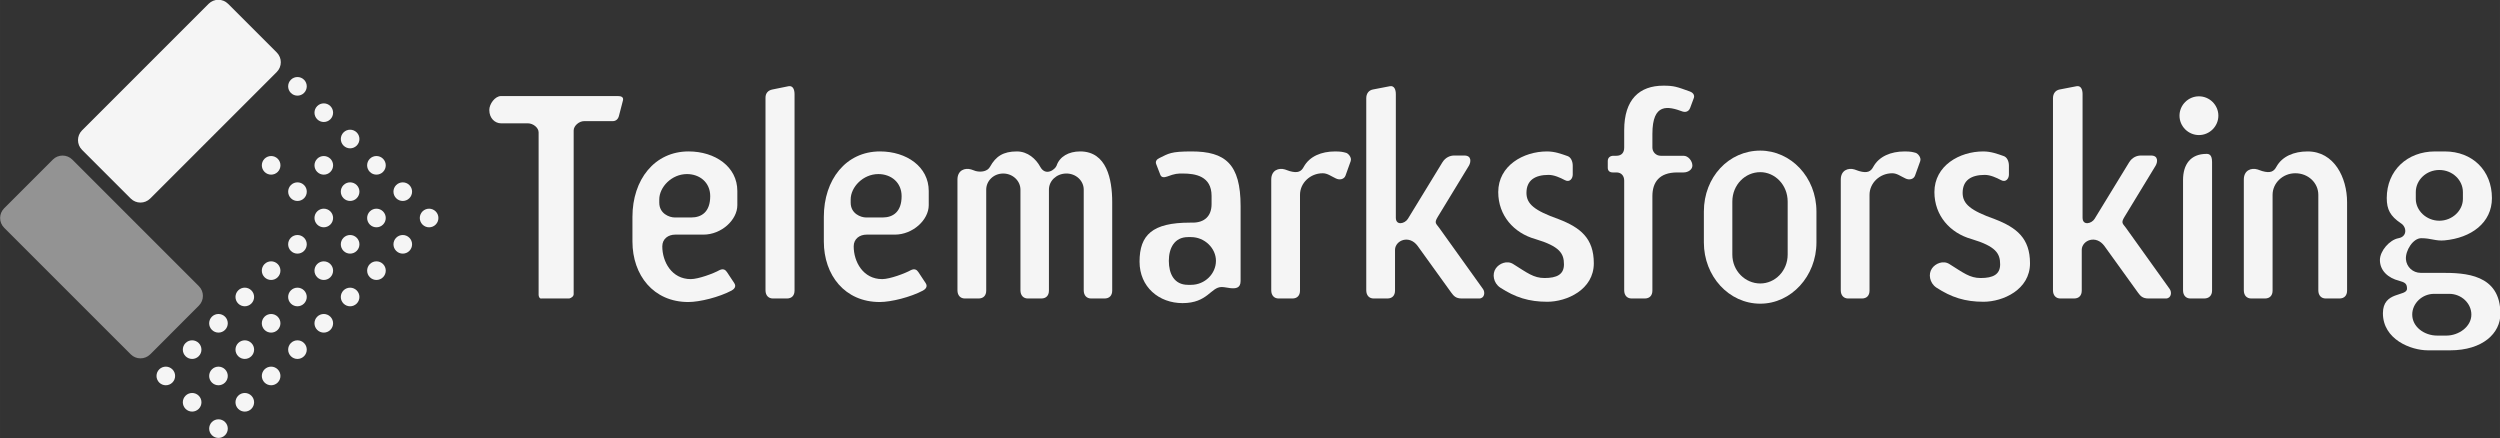 <?xml version="1.0" encoding="UTF-8" standalone="no"?>
<svg
   xmlns:dc="http://purl.org/dc/elements/1.1/"
   xmlns:cc="http://creativecommons.org/ns#"
   xmlns:rdf="http://www.w3.org/1999/02/22-rdf-syntax-ns#"
   xmlns:svg="http://www.w3.org/2000/svg"
   xmlns="http://www.w3.org/2000/svg"
   width="161.054mm"
   height="28.222mm"
   viewBox="0 0 570.664 100"
   id="svg2"
   version="1.1">
  <rect x="0" y="0" width="570.664" height="100" fill="#333333" stroke="none"/>
  <defs
     id="defs4" />
  <g
     id="layer1"
     transform="translate(-4.93755e-6,-952.362)">
    <g
       id="g10"
       transform="matrix(1.06,0,0,-1.06,-188.059,1336.58)">
      <g
         id="g12"
         transform="scale(0.1,0.1)">
        <path
           d="m 2117.01,2829.29 c 7.83,7.79 20.53,7.79 28.37,-0.03 7.81,-7.84 7.81,-20.5 -0.02,-28.34 -7.82,-7.82 -20.52,-7.82 -28.33,-0.02 -7.83,7.86 -7.83,20.57 -0.02,28.39"
           style="fill:#f5f5f5;fill-opacity:1;fill-rule:nonzero;stroke:none"
           id="path14" />
        <path
           d="m 2173.7,2885.98 c 7.85,7.8 20.51,7.8 28.37,-0.04 7.8,-7.82 7.8,-20.49 -0.02,-28.32 -7.84,-7.85 -20.5,-7.83 -28.34,-0.02 -7.84,7.85 -7.84,20.52 -0.01,28.38"
           style="fill:#f5f5f5;fill-opacity:1;fill-rule:nonzero;stroke:none"
           id="path16" />
        <path
           d="m 2173.71,2772.56 c 7.83,7.82 20.53,7.82 28.39,-0.03 7.79,-7.82 7.79,-20.47 -0.02,-28.3 -7.84,-7.83 -20.53,-7.83 -28.33,-0.02 -7.87,7.84 -7.89,20.54 -0.04,28.35"
           style="fill:#f5f5f5;fill-opacity:1;fill-rule:nonzero;stroke:none"
           id="path18" />
        <path
           d="m 2230.4,2829.26 c 7.85,7.82 20.53,7.82 28.37,-0.03 7.81,-7.83 7.81,-20.47 -0.02,-28.31 -7.82,-7.85 -20.5,-7.85 -28.34,-0.05 -7.82,7.86 -7.84,20.55 -0.01,28.39"
           style="fill:#f5f5f5;fill-opacity:1;fill-rule:nonzero;stroke:none"
           id="path20" />
        <path
           d="m 2230.41,2715.88 c 7.86,7.81 20.54,7.81 28.38,-0.03 7.82,-7.84 7.82,-20.5 -0.02,-28.34 -7.81,-7.83 -20.52,-7.82 -28.34,-0.01 -7.84,7.85 -7.84,20.53 -0.02,28.38"
           style="fill:#f5f5f5;fill-opacity:1;fill-rule:nonzero;stroke:none"
           id="path22" />
        <path
           d="m 2287.11,2772.56 c 7.84,7.82 20.52,7.82 28.36,-0.03 7.82,-7.82 7.82,-20.48 -0.04,-28.32 -7.8,-7.85 -20.48,-7.83 -28.32,-0.03 -7.82,7.85 -7.82,20.53 0,28.38"
           style="fill:#f5f5f5;fill-opacity:1;fill-rule:nonzero;stroke:none"
           id="path24" />
        <path
           d="m 2230.41,2942.71 c 7.84,7.77 20.54,7.77 28.38,-0.05 7.82,-7.86 7.8,-20.5 -0.02,-28.32 -7.82,-7.88 -20.52,-7.84 -28.34,-0.02 -7.84,7.82 -7.84,20.5 -0.02,28.39"
           style="fill:#f5f5f5;fill-opacity:1;fill-rule:nonzero;stroke:none"
           id="path26" />
        <path
           d="m 2287.11,2999.36 c 7.84,7.82 20.5,7.82 28.34,-0.04 7.84,-7.81 7.84,-20.47 -0.02,-28.29 -7.82,-7.85 -20.5,-7.85 -28.32,-0.03 -7.84,7.81 -7.84,20.53 0,28.36"
           style="fill:#f5f5f5;fill-opacity:1;fill-rule:nonzero;stroke:none"
           id="path28" />
        <path
           d="m 2287.11,2885.98 c 7.84,7.81 20.54,7.8 28.37,-0.04 7.84,-7.82 7.84,-20.48 -0.03,-28.3 -7.8,-7.85 -20.5,-7.85 -28.32,-0.04 -7.84,7.85 -7.84,20.54 -0.02,28.38"
           style="fill:#f5f5f5;fill-opacity:1;fill-rule:nonzero;stroke:none"
           id="path30" />
        <path
           d="m 2343.79,2942.67 c 7.87,7.81 20.55,7.81 28.39,-0.03 7.81,-7.84 7.81,-20.47 -0.04,-28.32 -7.8,-7.86 -20.48,-7.86 -28.32,-0.04 -7.84,7.85 -7.84,20.52 -0.03,28.39"
           style="fill:#f5f5f5;fill-opacity:1;fill-rule:nonzero;stroke:none"
           id="path32" />
        <path
           d="m 2343.82,2829.29 c 7.85,7.79 20.53,7.79 28.35,-0.04 7.83,-7.83 7.83,-20.49 0,-28.33 -7.79,-7.82 -20.52,-7.82 -28.33,-0.02 -7.84,7.86 -7.84,20.52 -0.02,28.39"
           style="fill:#f5f5f5;fill-opacity:1;fill-rule:nonzero;stroke:none"
           id="path34" />
        <path
           d="m 2400.51,2885.94 c 7.83,7.84 20.53,7.84 28.36,-0.01 7.8,-7.82 7.82,-20.48 -0.03,-28.33 -7.8,-7.83 -20.5,-7.83 -28.31,0 -7.82,7.82 -7.84,20.52 -0.02,28.34"
           style="fill:#f5f5f5;fill-opacity:1;fill-rule:nonzero;stroke:none"
           id="path36" />
        <path
           d="m 2343.79,3056.05 c 7.85,7.81 20.53,7.84 28.37,0 7.83,-7.85 7.83,-20.51 -0.02,-28.37 -7.82,-7.84 -20.5,-7.84 -28.33,0 -7.83,7.84 -7.83,20.53 -0.02,28.37"
           style="fill:#f5f5f5;fill-opacity:1;fill-rule:nonzero;stroke:none"
           id="path38" />
        <path
           d="m 2400.47,3112.73 c 7.85,7.83 20.55,7.83 28.37,-0.02 7.84,-7.83 7.84,-20.51 0,-28.33 -7.82,-7.85 -20.52,-7.81 -28.35,-0.02 -7.81,7.84 -7.81,20.52 -0.02,28.37"
           style="fill:#f5f5f5;fill-opacity:1;fill-rule:nonzero;stroke:none"
           id="path40" />
        <path
           d="m 2400.5,2999.36 c 7.84,7.79 20.52,7.79 28.37,-0.04 7.8,-7.83 7.8,-20.47 -0.03,-28.29 -7.82,-7.87 -20.5,-7.87 -28.33,-0.07 -7.82,7.85 -7.82,20.57 -0.01,28.4"
           style="fill:#f5f5f5;fill-opacity:1;fill-rule:nonzero;stroke:none"
           id="path42" />
        <path
           d="m 2457.18,3056.05 c 7.83,7.79 20.53,7.79 28.37,-0.03 7.83,-7.84 7.83,-20.5 0,-28.34 -7.84,-7.84 -20.54,-7.84 -28.35,-0.02 -7.83,7.84 -7.84,20.52 -0.02,28.39"
           style="fill:#f5f5f5;fill-opacity:1;fill-rule:nonzero;stroke:none"
           id="path44" />
        <path
           d="m 2457.2,2942.66 c 7.84,7.82 20.52,7.82 28.37,-0.02 7.81,-7.84 7.81,-20.51 -0.03,-28.34 -7.82,-7.84 -20.5,-7.84 -28.31,-0.04 -7.86,7.85 -7.86,20.54 -0.03,28.4"
           style="fill:#f5f5f5;fill-opacity:1;fill-rule:nonzero;stroke:none"
           id="path46" />
        <path
           d="m 2513.89,2999.32 c 7.84,7.82 20.52,7.82 28.37,-0.02 7.81,-7.82 7.81,-20.48 -0.02,-28.32 -7.83,-7.84 -20.51,-7.84 -28.32,-0.02 -7.86,7.84 -7.86,20.54 -0.03,28.36"
           style="fill:#f5f5f5;fill-opacity:1;fill-rule:nonzero;stroke:none"
           id="path48" />
        <path
           d="m 2457.2,3169.47 c 7.84,7.8 20.52,7.83 28.39,-0.02 7.79,-7.85 7.79,-20.5 -0.05,-28.33 -7.82,-7.85 -20.5,-7.85 -28.31,-0.04 -7.86,7.84 -7.86,20.54 -0.03,28.39"
           style="fill:#f5f5f5;fill-opacity:1;fill-rule:nonzero;stroke:none"
           id="path50" />
        <path
           d="m 2513.89,3226.16 c 7.84,7.8 20.52,7.8 28.37,-0.04 7.82,-7.83 7.82,-20.48 0,-28.31 -7.83,-7.83 -20.53,-7.83 -28.34,-0.02 -7.86,7.83 -7.86,20.5 -0.03,28.37"
           style="fill:#f5f5f5;fill-opacity:1;fill-rule:nonzero;stroke:none"
           id="path52" />
        <path
           d="m 2513.92,3112.77 c 7.83,7.82 20.51,7.8 28.36,-0.04 7.82,-7.85 7.82,-20.49 -0.02,-28.33 -7.83,-7.83 -20.51,-7.83 -28.34,-0.02 -7.82,7.86 -7.82,20.56 0,28.39"
           style="fill:#f5f5f5;fill-opacity:1;fill-rule:nonzero;stroke:none"
           id="path54" />
        <path
           d="m 2570.59,3169.45 c 7.84,7.82 20.54,7.8 28.37,-0.04 7.82,-7.83 7.82,-20.49 -0.02,-28.33 -7.81,-7.83 -20.51,-7.81 -28.33,-0.02 -7.83,7.86 -7.83,20.54 -0.02,28.39"
           style="fill:#f5f5f5;fill-opacity:1;fill-rule:nonzero;stroke:none"
           id="path56" />
        <path
           d="m 2570.61,3056.05 c 7.86,7.81 20.54,7.81 28.39,0 7.8,-7.87 7.8,-20.51 -0.04,-28.37 -7.81,-7.84 -20.49,-7.84 -28.34,0 -7.82,7.84 -7.82,20.53 -0.01,28.37"
           style="fill:#f5f5f5;fill-opacity:1;fill-rule:nonzero;stroke:none"
           id="path58" />
        <path
           d="m 2627.3,3112.73 c 7.84,7.83 20.54,7.83 28.36,-0.02 7.82,-7.83 7.82,-20.49 0,-28.33 -7.82,-7.81 -20.52,-7.81 -28.34,-0.02 -7.84,7.84 -7.84,20.52 -0.02,28.37"
           style="fill:#f5f5f5;fill-opacity:1;fill-rule:nonzero;stroke:none"
           id="path60" />
        <path
           d="m 2570.59,3282.86 c 7.84,7.79 20.52,7.81 28.37,-0.04 7.82,-7.85 7.82,-20.5 -0.02,-28.31 -7.83,-7.86 -20.53,-7.85 -28.33,-0.04 -7.85,7.85 -7.87,20.52 -0.02,28.39"
           style="fill:#f5f5f5;fill-opacity:1;fill-rule:nonzero;stroke:none"
           id="path62" />
        <path
           d="m 2627.27,3226.14 c 7.87,7.81 20.57,7.81 28.39,-0.02 7.82,-7.83 7.82,-20.5 -0.02,-28.31 -7.8,-7.85 -20.5,-7.85 -28.32,-0.04 -7.86,7.85 -7.86,20.52 -0.05,28.37"
           style="fill:#f5f5f5;fill-opacity:1;fill-rule:nonzero;stroke:none"
           id="path64" />
        <path
           d="m 2683.98,3169.45 c 7.85,7.8 20.56,7.8 28.39,-0.04 7.81,-7.83 7.81,-20.49 -0.02,-28.33 -7.81,-7.85 -20.52,-7.83 -28.33,-0.04 -7.85,7.88 -7.85,20.54 -0.04,28.41"
           style="fill:#f5f5f5;fill-opacity:1;fill-rule:nonzero;stroke:none"
           id="path66" />
        <path
           d="m 2343.82,3282.84 c 7.85,7.81 20.56,7.81 28.39,-0.02 7.81,-7.85 7.81,-20.5 -0.01,-28.33 -7.82,-7.84 -20.53,-7.84 -28.34,-0.02 -7.84,7.85 -7.86,20.5 -0.04,28.37"
           style="fill:#f5f5f5;fill-opacity:1;fill-rule:nonzero;stroke:none"
           id="path68" />
        <path
           d="m 2400.53,3226.14 c 7.85,7.81 20.55,7.81 28.39,-0.02 7.81,-7.83 7.81,-20.5 -0.02,-28.33 -7.82,-7.85 -20.52,-7.83 -28.31,-0.04 -7.86,7.84 -7.88,20.54 -0.06,28.39"
           style="fill:#f5f5f5;fill-opacity:1;fill-rule:nonzero;stroke:none"
           id="path70" />
        <path
           d="m 2457.23,3282.82 c 7.82,7.83 20.52,7.79 28.38,-0.03 7.81,-7.83 7.81,-20.5 -0.04,-28.32 -7.81,-7.87 -20.52,-7.82 -28.31,-0.04 -7.87,7.84 -7.87,20.54 -0.03,28.39"
           style="fill:#f5f5f5;fill-opacity:1;fill-rule:nonzero;stroke:none"
           id="path72" />
        <path
           d="m 2457.23,3396.21 c 7.82,7.83 20.5,7.83 28.36,-0.01 7.8,-7.85 7.8,-20.49 -0.02,-28.34 -7.84,-7.84 -20.52,-7.84 -28.34,-0.02 -7.84,7.83 -7.84,20.55 0,28.37"
           style="fill:#f5f5f5;fill-opacity:1;fill-rule:nonzero;stroke:none"
           id="path74" />
        <path
           d="m 2400.5,3452.93 c 7.84,7.84 20.52,7.84 28.37,0 7.8,-7.84 7.8,-20.5 -0.03,-28.34 -7.82,-7.84 -20.5,-7.82 -28.33,-0.02 -7.82,7.84 -7.84,20.54 -0.01,28.36"
           style="fill:#f5f5f5;fill-opacity:1;fill-rule:nonzero;stroke:none"
           id="path76" />
        <path
           d="m 2513.92,3339.53 c 7.85,7.83 20.53,7.79 28.38,-0.05 7.8,-7.84 7.8,-20.47 -0.02,-28.3 -7.83,-7.88 -20.51,-7.88 -28.34,-0.04 -7.84,7.82 -7.84,20.54 -0.02,28.39"
           style="fill:#f5f5f5;fill-opacity:1;fill-rule:nonzero;stroke:none"
           id="path78" />
        <path
           d="m 2202.38,3008.44 c 11.59,-11.57 11.59,-30.37 0,-41.93 l -104.8,-104.88 c -11.6,-11.55 -30.37,-11.55 -41.96,0.04 l -272.56,272.55 c -11.59,11.59 -11.59,30.34 0,41.95 L 1887.89,3281 c 11.57,11.58 30.36,11.58 41.93,0"
           style="fill:#939393;fill-opacity:1;fill-rule:evenodd;stroke:none"
           id="path80" />
        <path
           d="m 2370.13,3511.66 c 11.6,-11.61 11.6,-30.39 0.02,-41.96 l -272.57,-272.56 c -11.6,-11.59 -30.37,-11.59 -41.96,0 l -104.83,104.82 c -11.59,11.58 -11.59,30.36 -0.02,41.95 l 272.6,272.57 c 11.59,11.57 30.35,11.57 41.94,-0.02"
           style="fill:#f5f5f5;fill-opacity:1;fill-rule:evenodd;stroke:none"
           id="path82" />
        <path
           d="m 3106.8,3374.38 c -1.19,-4.67 -5.32,-10.56 -12.98,-10.56 l -61.95,0 c -10.59,0 -22.38,-9.98 -22.38,-20.01 l 0,-352.49 c 0,-4.7 -4.73,-8.22 -9.46,-9.41 l -59.57,0 c -4.11,-1.18 -6.45,4.13 -6.45,7.65 l 0,350.17 c 0,9.99 -11.82,19.37 -23.03,19.37 l -57.78,0 c -12.98,0 -25.39,10.61 -25.39,28.81 0,12.92 12.41,29.96 25.39,29.96 l 251.23,0 c 7.66,0 13,-2.37 11.2,-9.42"
           style="fill:#f5f5f5;fill-opacity:1;fill-rule:nonzero;stroke:none"
           id="path84" />
        <path
           d="m 3253.43,3249.84 c -33.05,0 -59.59,-28.21 -59.59,-54.63 l 0,-7.05 c 0,-23.52 21.82,-31.78 33.05,-31.78 l 35.97,0 c 21.82,0 40.69,11.8 40.69,45.85 0,29.98 -23.01,47.61 -50.12,47.61 m 35.37,-130.42 -60.75,0 c -14.74,0 -27.71,-8.87 -27.71,-25.28 0,-32.91 20.04,-70.51 61.32,-70.51 16.53,0 49.56,12.35 61.95,19.38 7.68,3.55 12.36,1.18 15.9,-4.1 l 15.94,-24.1 c 5.32,-8.22 -1.78,-13.51 -5.91,-15.86 -26.52,-14.1 -68.4,-24.66 -93.17,-24.66 -74.91,0 -120.32,57.57 -120.32,130.43 l 0,52.86 c 0,80.5 47.77,141.01 120.89,141.01 57.23,0 105,-32.91 105,-85.17 l 0,-30.59 c 0,-31.71 -34.19,-63.41 -73.14,-63.41"
           style="fill:#f5f5f5;fill-opacity:1;fill-rule:nonzero;stroke:none"
           id="path86" />
        <path
           d="m 3468.61,2981.91 -30.07,0 c -9.41,0 -15.94,6.47 -15.94,17.63 l 0,414.78 c 0,10 5.92,15.89 14.76,17.64 l 34.8,7.06 c 9.43,1.77 12.97,-7.06 12.97,-17.04 l 0,-423.03 c 0,-10.57 -5.9,-17.04 -16.52,-17.04"
           style="fill:#f5f5f5;fill-opacity:1;fill-rule:nonzero;stroke:none"
           id="path88" />
        <path
           d="m 3665.59,3249.84 c -33.05,0 -59.57,-28.21 -59.57,-54.63 l 0,-7.05 c 0,-23.52 21.8,-31.78 33.03,-31.78 l 35.97,0 c 21.82,0 40.69,11.8 40.69,45.85 0,29.98 -23,47.61 -50.12,47.61 m 35.37,-130.42 -60.75,0 c -14.75,0 -27.69,-8.87 -27.69,-25.28 0,-32.91 20.02,-70.51 61.3,-70.51 16.53,0 49.56,12.35 61.95,19.38 7.68,3.55 12.37,1.18 15.91,-4.1 l 15.93,-24.1 c 5.32,-8.22 -1.79,-13.51 -5.9,-15.86 -26.54,-14.1 -68.41,-24.66 -93.17,-24.66 -74.9,0 -120.33,57.57 -120.33,130.43 l 0,52.86 c 0,80.5 47.77,141.01 120.91,141.01 57.2,0 105,-32.91 105,-85.17 l 0,-30.59 c 0,-31.71 -34.21,-63.41 -73.16,-63.41"
           style="fill:#f5f5f5;fill-opacity:1;fill-rule:nonzero;stroke:none"
           id="path90" />
        <path
           d="m 4152.67,2981.91 -28.89,0 c -9.45,0 -15.9,6.47 -15.9,17.63 l 0,216.8 c 0,19.39 -17.12,35.25 -38.37,34.68 -20.63,-0.59 -36.57,-15.89 -36.57,-34.68 l 0,-217.39 c 0,-10.57 -5.89,-17.04 -16.49,-17.04 l -28.93,0 c -9.43,0 -15.92,6.47 -15.92,17.63 l 0,216.8 c 0,18.79 -16.51,34.68 -37.14,34.68 -20.66,0 -36.57,-15.89 -36.57,-34.68 l 0,-217.39 c 0,-10.57 -5.91,-17.04 -16.52,-17.04 l -29.48,0 c -9.43,0 -15.93,6.47 -15.93,17.63 l 0,238.55 c 0,19.95 15.93,25.84 29.49,21.71 l 10.05,-3.51 c 11.79,-2.93 25.34,-0.59 30.66,9.39 12.39,22.34 28.3,32.91 57.79,32.91 23.57,0 41.28,-16.46 50.14,-32.91 11.78,-21.68 32.44,-5.88 35.37,2.36 6.49,19.41 25.96,30.55 50.73,30.55 57.2,0 69,-59.94 69,-109.28 l 0,-190.36 c 0,-10.57 -5.9,-17.04 -16.52,-17.04"
           style="fill:#f5f5f5;fill-opacity:1;fill-rule:nonzero;stroke:none"
           id="path92" />
        <path
           d="m 4338.95,3114.12 -6.47,0 c -29.5,0 -41.3,-24.07 -41.3,-51.12 0,-27.61 11.21,-51.7 41.3,-51.7 l 6.47,0 c 30.07,0 53.68,24.09 53.68,51.7 0,27.05 -24.2,51.12 -53.68,51.12 m 84.37,-109.87 c -5.93,0.59 -12.41,2.35 -18.34,2.35 -23.55,0 -30.03,-34.66 -84.3,-34.66 -50.73,0 -92.59,34.66 -92.59,89.29 0,57.57 27.73,84.03 108.5,84.03 l 5.89,0 c 24.79,0 40.72,13.49 40.72,39.94 l 0,17.62 c 0,42.91 -35.4,48.2 -61.93,48.2 -11.22,0 -16.52,0 -33.63,-6.47 -6.48,-2.35 -12.39,-2.35 -14.73,3.52 l -8.86,22.93 c -2.39,5.84 0.59,10.55 7.06,13.48 19.48,9.41 23.59,14.11 69.03,14.11 72.52,0 105.56,-27 105.56,-117.5 l 0,-161.55 c 0,-15.87 -11.22,-16.49 -22.38,-15.29"
           style="fill:#f5f5f5;fill-opacity:1;fill-rule:nonzero;stroke:none"
           id="path94" />
        <path
           d="m 4671.54,3246.31 c -2.97,-7.66 -12.43,-9.99 -20.64,-5.87 -11.23,5.28 -18.29,11.15 -28.32,11.15 -27.14,0 -48.95,-21.15 -48.95,-46.43 l 0,-206.21 c 0,-10.56 -5.91,-17.04 -16.49,-17.04 l -29.51,0 c -9.45,0 -15.92,6.48 -15.92,17.63 l 0,238.54 c 0,19.95 15.92,25.84 29.48,21.72 l 10.02,-3.52 c 18.29,-5.26 25.37,-0.59 30.65,9.4 12.39,22.33 37.77,32.9 67.24,32.9 13,0 17.13,-1.18 23.59,-2.93 4.73,-1.16 13,-9.98 10.02,-18.18"
           style="fill:#f5f5f5;fill-opacity:1;fill-rule:nonzero;stroke:none"
           id="path96" />
        <path
           d="m 4959.29,2981.91 -37.14,0 c -13.56,0 -17.68,5.89 -23,12.93 l -71.95,99.88 c -18.29,25.28 -48.36,12.32 -48.96,-7.65 l 0,-88.12 c 0,-10.57 -5.89,-17.04 -16.52,-17.04 l -29.49,0 c -9.43,0 -15.91,6.47 -15.91,17.63 l 0,413.62 c 0,9.98 5.29,17.05 14.14,18.8 l 36.58,7.06 c 9.43,1.77 12.95,-7.06 12.95,-17.04 l 0,-266.14 c 0,-17.62 19.47,-12.93 25.96,-2.38 l 74.32,121.67 c 6.5,10.53 16.52,14.66 25.37,14.66 l 21.81,0 c 16.52,0 14.15,-14.66 10.02,-21.75 l -67.24,-110.45 c -8.25,-13.5 -3.53,-14.11 3.54,-24.09 l 93.8,-131.03 c 5.3,-7.04 3.52,-20.56 -8.28,-20.56"
           style="fill:#f5f5f5;fill-opacity:1;fill-rule:nonzero;stroke:none"
           id="path98" />
        <path
           d="m 5106.09,2974.87 c -39.5,0 -69,9.41 -101.44,30.57 -14.74,9.98 -17.68,29.34 -9.45,41.12 7.07,10.56 24.2,18.2 37.75,9.39 30.09,-18.8 43.66,-29.96 67.23,-29.96 26.57,0 41.86,7.64 41.86,29.37 0,23.48 -8.82,38.78 -61.91,54.64 -45.99,12.94 -79.61,50.52 -79.61,101.06 0,56.98 54.25,87.53 104.96,87.53 17.13,0 30.7,-5.26 44.23,-9.97 7.1,-2.36 11.24,-11.15 11.24,-20.58 l 0,-19.4 c 0,-8.19 -6.5,-17.63 -17.14,-11.74 -10.04,5.3 -22.99,11.18 -34.77,11.18 -28.91,0 -47.75,-11.18 -47.75,-38.8 0,-24.08 17.68,-38.18 68.98,-56.4 47.18,-18.19 76.07,-41.11 76.07,-95.17 0,-56.98 -58.39,-82.84 -100.25,-82.84"
           style="fill:#f5f5f5;fill-opacity:1;fill-rule:nonzero;stroke:none"
           id="path100" />
        <path
           d="m 5413.89,3392.57 c -3.53,-9.97 -12.39,-9.37 -15.94,-8.19 -31.82,11.75 -65.45,19.4 -65.45,-48.2 l 0,-29.36 c 0,-8.83 7.08,-17.61 18.27,-17.61 l 48.96,0 c 10.03,0 18.9,-11.17 18.9,-21.17 0,-8.24 -8.87,-14.68 -18.9,-14.68 l -13.54,0 c -39.55,0 -53.69,-21.77 -53.69,-51.13 l 0,-203.28 c 0,-10.56 -5.88,-17.04 -16.5,-17.04 l -28.29,0 c -9.44,0 -15.93,6.48 -15.93,17.63 l 0,236.19 c 0,10.58 -6.51,17.63 -16.51,17.63 l -8.27,0 c -7.08,0 -10.59,4.12 -10.59,9.99 l 0,14.69 c 0,7.63 5.87,11.17 11.73,11.17 l 6.5,0 c 11.82,0 17.14,7.05 17.14,17.61 l 0,37.6 c 0,66.39 32.99,95.78 84.32,95.78 22.99,0 28.88,-2.37 56.63,-12.32 10.03,-3.56 10.62,-10.61 8.82,-14.72"
           style="fill:#f5f5f5;fill-opacity:1;fill-rule:nonzero;stroke:none"
           id="path102" />
        <path
           d="m 5623.81,3190.5 c 0,36.42 -27.72,63.46 -58.99,63.46 -32.41,0 -60.18,-27.04 -60.18,-63.46 l 0,-114 c 0,-35.22 27.77,-62.26 60.18,-62.26 31.86,0 58.99,27.04 58.99,62.26 z m -58.99,-219.77 c -67.78,0 -121.46,59.35 -121.46,131.63 l 0,66.98 c 0,74.06 53.68,131.02 121.46,131.02 65.48,0 120.94,-56.96 120.94,-131.02 l 0,-66.98 c 0,-72.28 -54.27,-131.63 -120.94,-131.63"
           style="fill:#f5f5f5;fill-opacity:1;fill-rule:nonzero;stroke:none"
           id="path104" />
        <path
           d="m 5898,3246.31 c -2.95,-7.66 -12.38,-9.99 -20.64,-5.87 -11.23,5.28 -18.32,11.15 -28.32,11.15 -27.13,0 -48.95,-21.15 -48.95,-46.43 l 0,-206.21 c 0,-10.56 -5.87,-17.04 -16.49,-17.04 l -29.51,0 c -9.42,0 -15.91,6.48 -15.91,17.63 l 0,238.54 c 0,19.95 15.91,25.84 29.47,21.72 l 10.03,-3.52 c 18.28,-5.26 25.36,-0.59 30.64,9.4 12.4,22.33 37.8,32.9 67.27,32.9 13,0 17.13,-1.18 23.62,-2.93 4.66,-1.16 12.93,-9.98 10.01,-18.18"
           style="fill:#f5f5f5;fill-opacity:1;fill-rule:nonzero;stroke:none"
           id="path106" />
        <path
           d="m 6045.4,2974.87 c -39.5,0 -69.03,9.41 -101.44,30.57 -14.73,9.98 -17.72,29.34 -9.46,41.12 7.09,10.56 24.22,18.2 37.77,9.39 30.08,-18.8 43.63,-29.96 67.23,-29.96 26.51,0 41.86,7.64 41.86,29.37 0,23.48 -8.87,38.78 -61.88,54.64 -46.02,12.94 -79.67,50.52 -79.67,101.06 0,56.98 54.27,87.53 104.99,87.53 17.1,0 30.66,-5.26 44.23,-9.97 7.1,-2.36 11.23,-11.15 11.23,-20.58 l 0,-19.4 c 0,-8.19 -6.5,-17.63 -17.13,-11.74 -10.04,5.3 -23,11.18 -34.77,11.18 -28.88,0 -47.78,-11.18 -47.78,-38.8 0,-24.08 17.69,-38.18 69.01,-56.4 47.17,-18.19 76.08,-41.11 76.08,-95.17 0,-56.98 -58.4,-82.84 -100.27,-82.84"
           style="fill:#f5f5f5;fill-opacity:1;fill-rule:nonzero;stroke:none"
           id="path108" />
        <path
           d="m 6438.13,2981.91 -37.13,0 c -13.59,0 -17.73,5.89 -23.02,12.93 l -71.94,99.88 c -18.31,25.28 -48.36,12.32 -48.95,-7.65 l 0,-88.12 c 0,-10.57 -5.91,-17.04 -16.55,-17.04 l -29.45,0 c -9.45,0 -15.95,6.47 -15.95,17.63 l 0,413.62 c 0,9.98 5.31,17.05 14.16,18.8 l 36.56,7.06 c 9.46,1.77 13,-7.06 13,-17.04 l 0,-266.14 c 0,-17.62 19.46,-12.93 25.91,-2.38 l 74.36,121.67 c 6.46,10.53 16.46,14.66 25.33,14.66 l 21.81,0 c 16.5,0 14.16,-14.66 9.98,-21.75 l -67.16,-110.45 c -8.27,-13.5 -3.55,-14.11 3.54,-24.09 l 93.76,-131.03 c 5.27,-7.04 3.54,-20.56 -8.26,-20.56"
           style="fill:#f5f5f5;fill-opacity:1;fill-rule:nonzero;stroke:none"
           id="path110" />
        <path
           d="m 6520.68,2981.91 -29.54,0 c -9.42,0 -15.92,6.47 -15.92,17.63 l 0,237.36 c 0,33.5 15.92,56.42 50.69,56.42 5.36,0 11.81,-1.78 11.81,-17.64 l 0,-276.73 c 0,-10.57 -6.45,-17.04 -17.04,-17.04 m -11.23,351.93 c -23,0 -41.86,18.84 -41.86,41.75 0,22.87 18.86,41.68 41.86,41.68 23,0 41.86,-18.81 41.86,-41.68 0,-22.91 -18.86,-41.75 -41.86,-41.75"
           style="fill:#f5f5f5;fill-opacity:1;fill-rule:nonzero;stroke:none"
           id="path112" />
        <path
           d="m 6811.95,2981.91 -29.47,0 c -9.46,0 -15.94,6.47 -15.94,17.63 l 0,205.62 c 0,25.86 -21.82,46.43 -49.55,46.43 -27.1,0 -48.95,-21.14 -48.95,-46.43 l 0,-206.21 c 0,-10.57 -5.9,-17.04 -16.54,-17.04 l -29.45,0 c -9.46,0 -15.95,6.47 -15.95,17.63 l 0,238.55 c 0,19.95 15.95,25.84 29.53,21.71 l 10.01,-3.51 c 18.26,-5.27 25.35,-0.59 30.68,9.39 12.39,22.34 37.72,32.91 67.17,32.91 57.27,0 84.99,-56.39 84.99,-109.28 l 0,-190.36 c 0,-10.57 -5.9,-17.04 -16.53,-17.04"
           style="fill:#f5f5f5;fill-opacity:1;fill-rule:nonzero;stroke:none"
           id="path114" />
        <path
           d="m 7077.89,3211.06 c 0,25.84 -22.43,47.58 -50.75,47.58 -28.28,0 -50.7,-21.74 -50.7,-47.58 l 0,-14.69 c 0,-25.28 22.96,-47 50.7,-47 27.75,0 50.75,21.72 50.75,47 z m -29.53,-219.14 -32.41,0 c -25.95,0 -47.18,-20.58 -47.18,-44.67 0,-26.45 25.92,-45.23 53.68,-45.23 l 20.04,0 c 25.95,0 53.64,18.78 53.64,45.23 0,24.09 -21.19,44.67 -47.77,44.67 m 1.82,-121.64 -47.82,0 c -36.54,0 -96.72,23.51 -96.72,79.9 0,48.18 51.91,35.26 51.91,52.87 0,11.18 -4.73,13.53 -17.09,17.06 -23.6,5.88 -41.28,21.74 -41.28,44.65 0,19.38 20.63,43.48 40.14,47.01 19.41,3.51 17.63,24.68 4.72,32.32 -22.45,15.25 -30.12,29.37 -30.12,54.05 0,59.34 44.22,100.44 103.8,100.44 l 21.26,0 c 59.55,0 101.42,-41.1 101.42,-100.44 0,-53.47 -44.82,-85.78 -102.05,-91.09 -19.44,-1.76 -28.9,4.72 -50.08,4.72 -17.72,0 -34.27,-26.46 -33.09,-45.24 1.19,-16.47 14.77,-29.39 31.86,-29.39 l 45.44,0 c 49.51,0 126.19,-2.36 126.19,-88.14 0,-41.69 -37.73,-78.72 -108.49,-78.72"
           style="fill:#f5f5f5;fill-opacity:1;fill-rule:nonzero;stroke:none"
           id="path116" />
      </g>
    </g>
  </g>
</svg>
